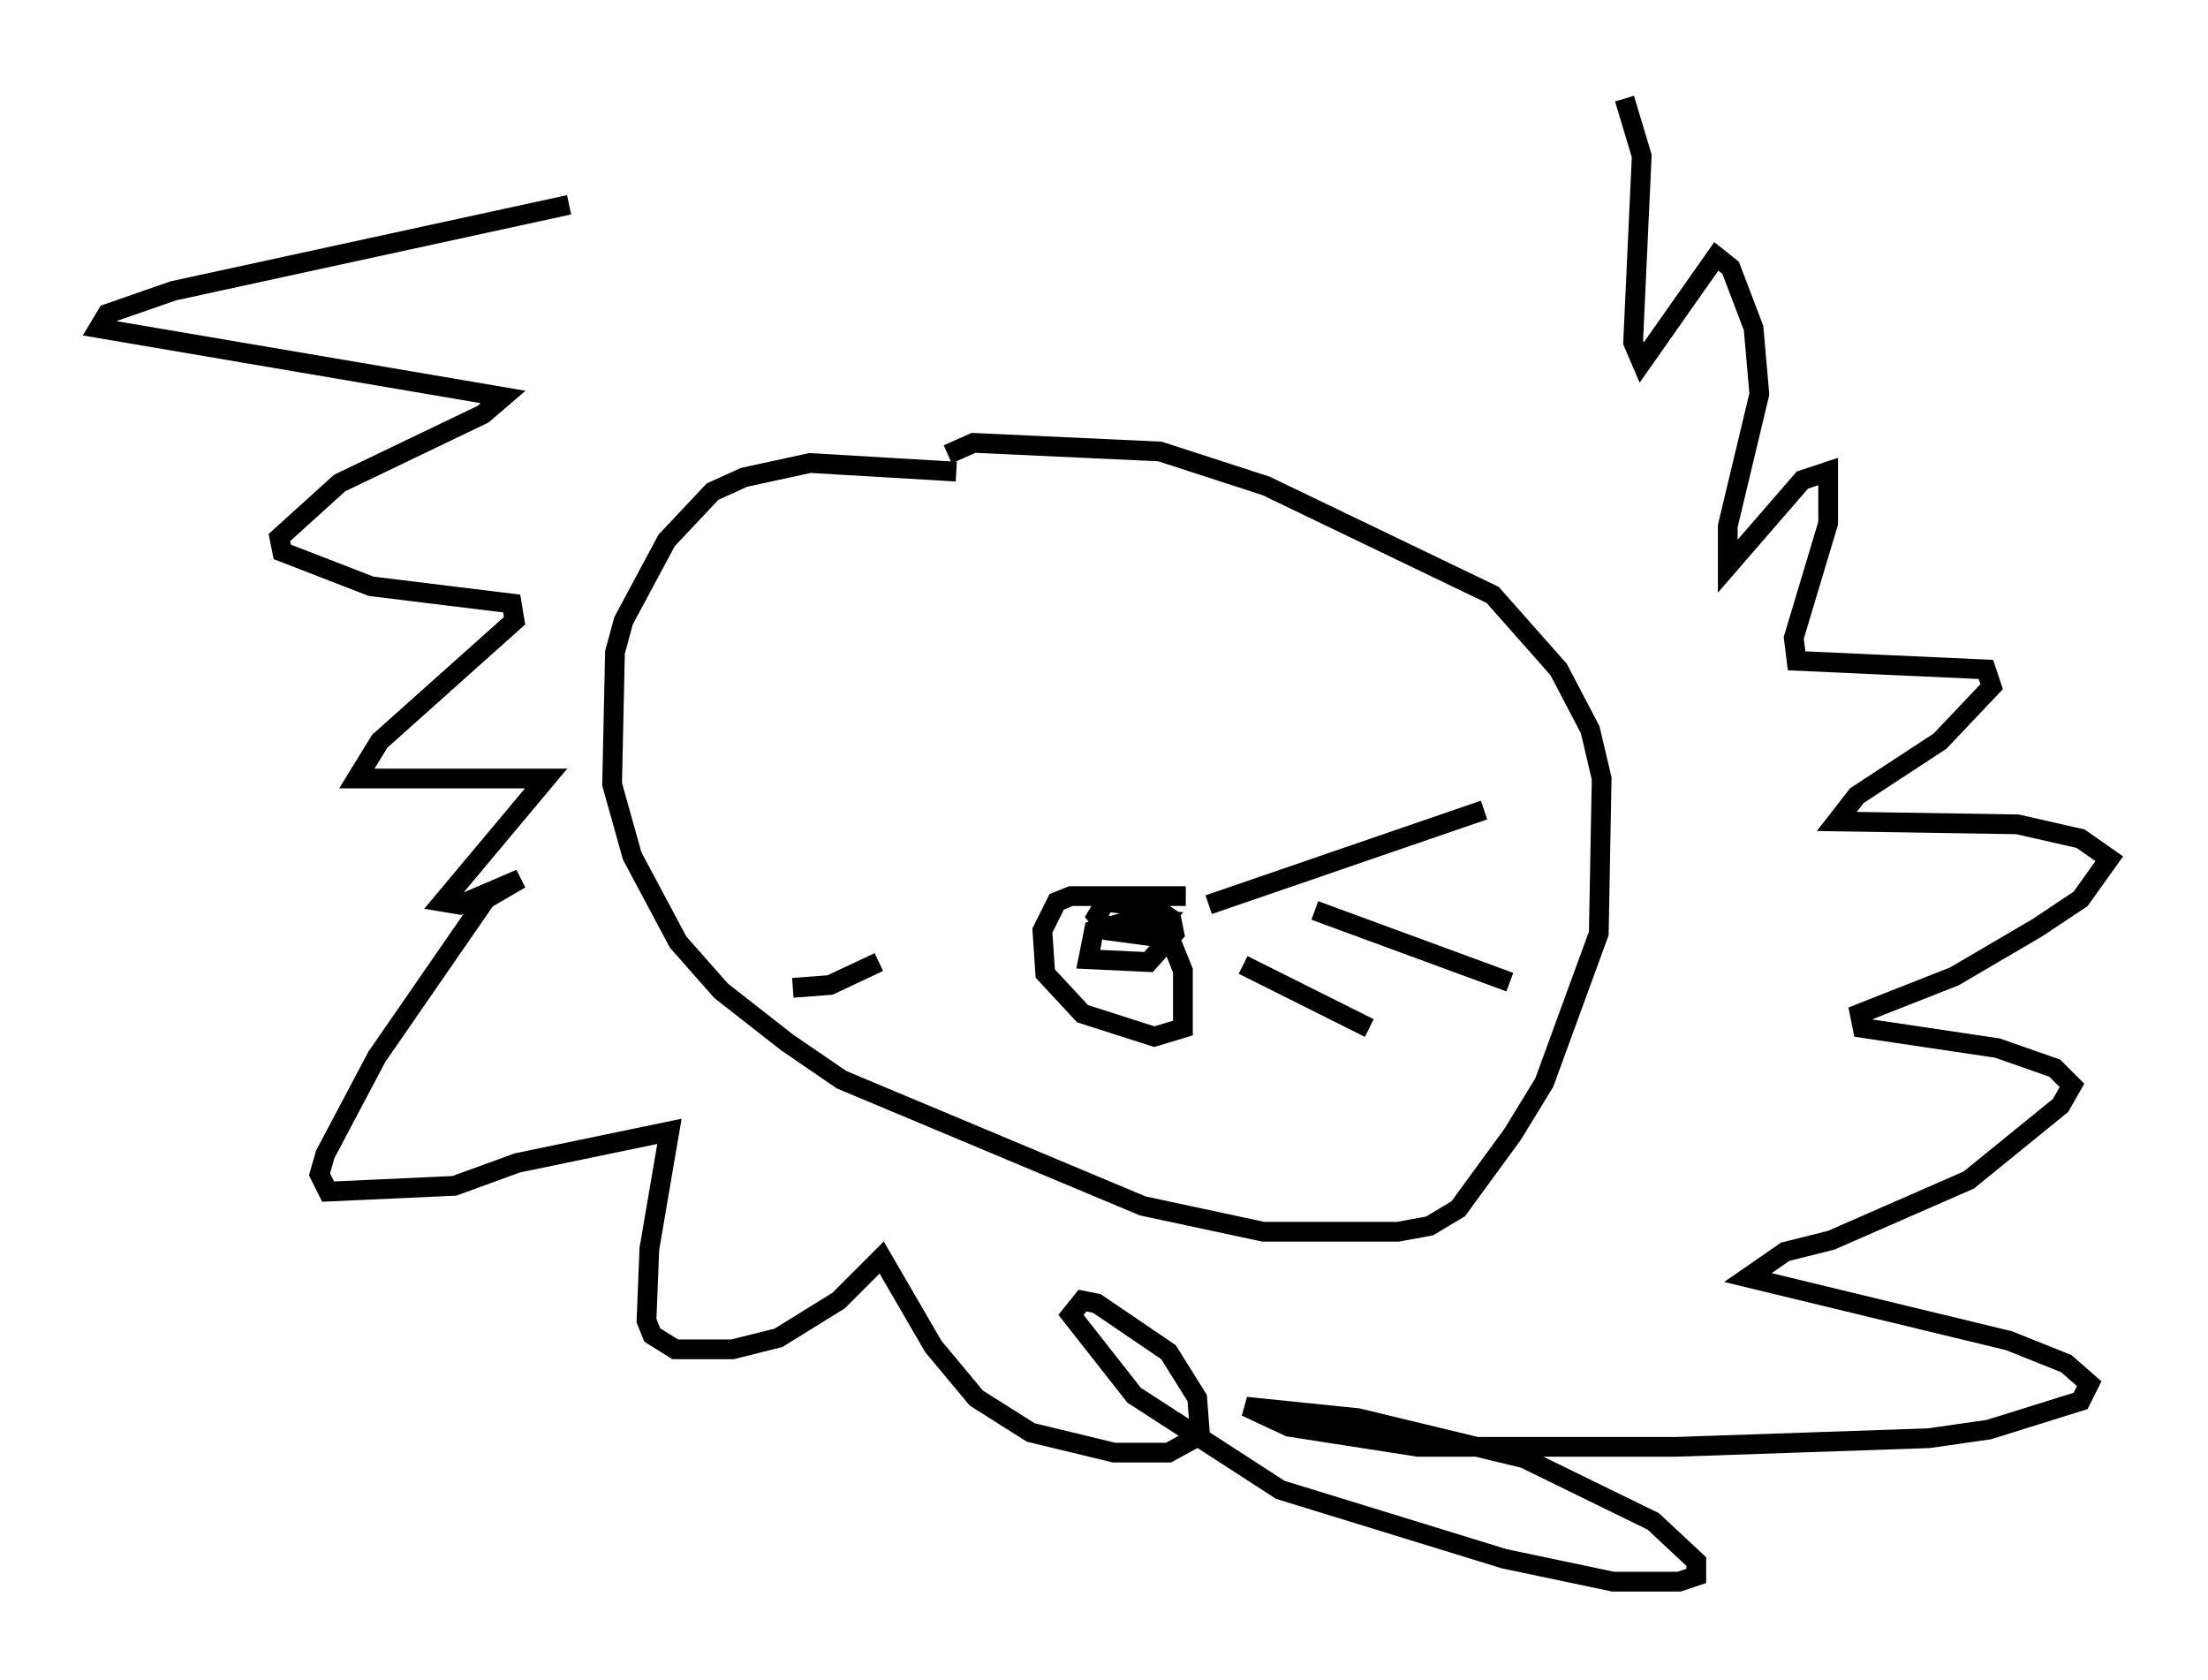 <?xml version="1.0" encoding="utf-8" ?>
<svg baseProfile="full" height="85.095" version="1.1" width="111.821" xmlns="http://www.w3.org/2000/svg" xmlns:ev="http://www.w3.org/2001/xml-events" xmlns:xlink="http://www.w3.org/1999/xlink"><defs /><rect fill="white" height="85.095" width="111.821" x="0" y="0" /><path d="M49.883, 24.318 m-1.453, -0.436 l-7.408, -0.436 -3.341, 0.726 l-1.598, 0.726 -2.324, 2.469 l-2.179, 4.067 -0.436, 1.598 l-0.145, 6.682 1.017, 3.631 l2.324, 4.358 2.179, 2.469 l3.341, 2.615 2.76, 1.888 l15.251, 6.391 6.101, 1.307 l6.827, 0.0 1.598, -0.291 l1.453, -0.872 2.76, -3.777 l1.598, -2.615 2.76, -7.553 l0.145, -7.844 -0.581, -2.469 l-1.598, -3.05 -3.341, -3.777 l-11.475, -5.52 -5.374, -1.743 l-9.441, -0.436 -1.307, 0.581 m12.056, 22.369 l-5.81, 0.0 -0.726, 0.291 l-0.726, 1.453 0.145, 2.179 l1.888, 2.034 3.631, 1.162 l1.453, -0.436 0.0, -2.905 l-0.872, -2.179 -1.453, -0.436 l-2.179, 0.581 -0.291, 1.453 l3.05, 0.145 1.307, -1.453 l-0.145, -0.726 -0.872, -0.581 l-2.469, -0.291 -0.436, 0.726 l0.581, 0.726 2.179, 0.291 l0.581, -0.726 -0.872, 0.0 m3.196, -0.872 l13.944, -4.793 m-8.57, 5.084 l9.877, 3.631 m-13.508, -0.872 l6.391, 3.196 m-24.838, -3.341 l-2.469, 1.162 -1.888, 0.145 m-11.33, -39.654 l-20.045, 4.358 -3.341, 1.162 l-0.436, 0.726 20.48, 3.486 l-1.017, 0.872 -7.263, 3.486 l-3.05, 2.76 0.145, 0.726 l4.503, 1.743 7.117, 0.872 l0.145, 0.872 -6.827, 6.101 l-1.162, 1.888 9.587, 0.0 l-5.229, 6.246 0.872, 0.145 l3.05, -1.307 -1.743, 1.017 l-5.52, 7.989 -2.615, 4.939 l-0.291, 1.017 0.436, 0.872 l6.391, -0.291 3.196, -1.162 l7.698, -1.598 -1.017, 5.955 l-0.145, 3.631 0.291, 0.726 l1.162, 0.726 2.905, 0.0 l2.324, -0.581 3.05, -1.888 l2.179, -2.179 2.615, 4.503 l2.179, 2.615 2.76, 1.743 l4.212, 1.017 2.76, 0.0 l1.598, -0.872 -0.145, -1.888 l-1.453, -2.324 -3.631, -2.469 l-0.726, -0.145 -0.581, 0.726 l3.196, 4.067 7.408, 4.793 l11.33, 3.486 5.52, 1.162 l3.341, 0.0 0.872, -0.291 l0.0, -0.726 -2.179, -2.034 l-6.536, -3.196 -8.425, -2.034 l-5.665, -0.581 2.179, 1.017 l6.536, 1.017 13.073, 0.0 l12.782, -0.436 3.05, -0.436 l4.648, -1.453 0.436, -0.872 l-1.162, -1.017 -2.905, -1.162 l-13.218, -3.196 1.888, -1.307 l2.324, -0.581 6.972, -3.05 l4.648, -3.777 0.581, -1.017 l-0.872, -0.872 -2.905, -1.017 l-6.827, -1.017 -0.145, -0.726 l4.793, -1.888 4.212, -2.469 l2.179, -1.453 1.453, -2.034 l-1.453, -1.017 -3.196, -0.726 l-9.151, -0.145 1.017, -1.307 l4.212, -2.76 2.615, -2.76 l-0.291, -0.872 -9.587, -0.436 l-0.145, -1.162 1.743, -5.81 l0.0, -2.615 -1.307, 0.436 l-3.777, 4.358 0.0, -2.034 l1.598, -6.682 -0.291, -3.341 l-1.162, -3.05 -0.726, -0.581 l-3.777, 5.374 -0.436, -1.017 l0.436, -9.441 -0.872, -2.905 " fill="none" stroke="black" stroke-width="1" /></svg>